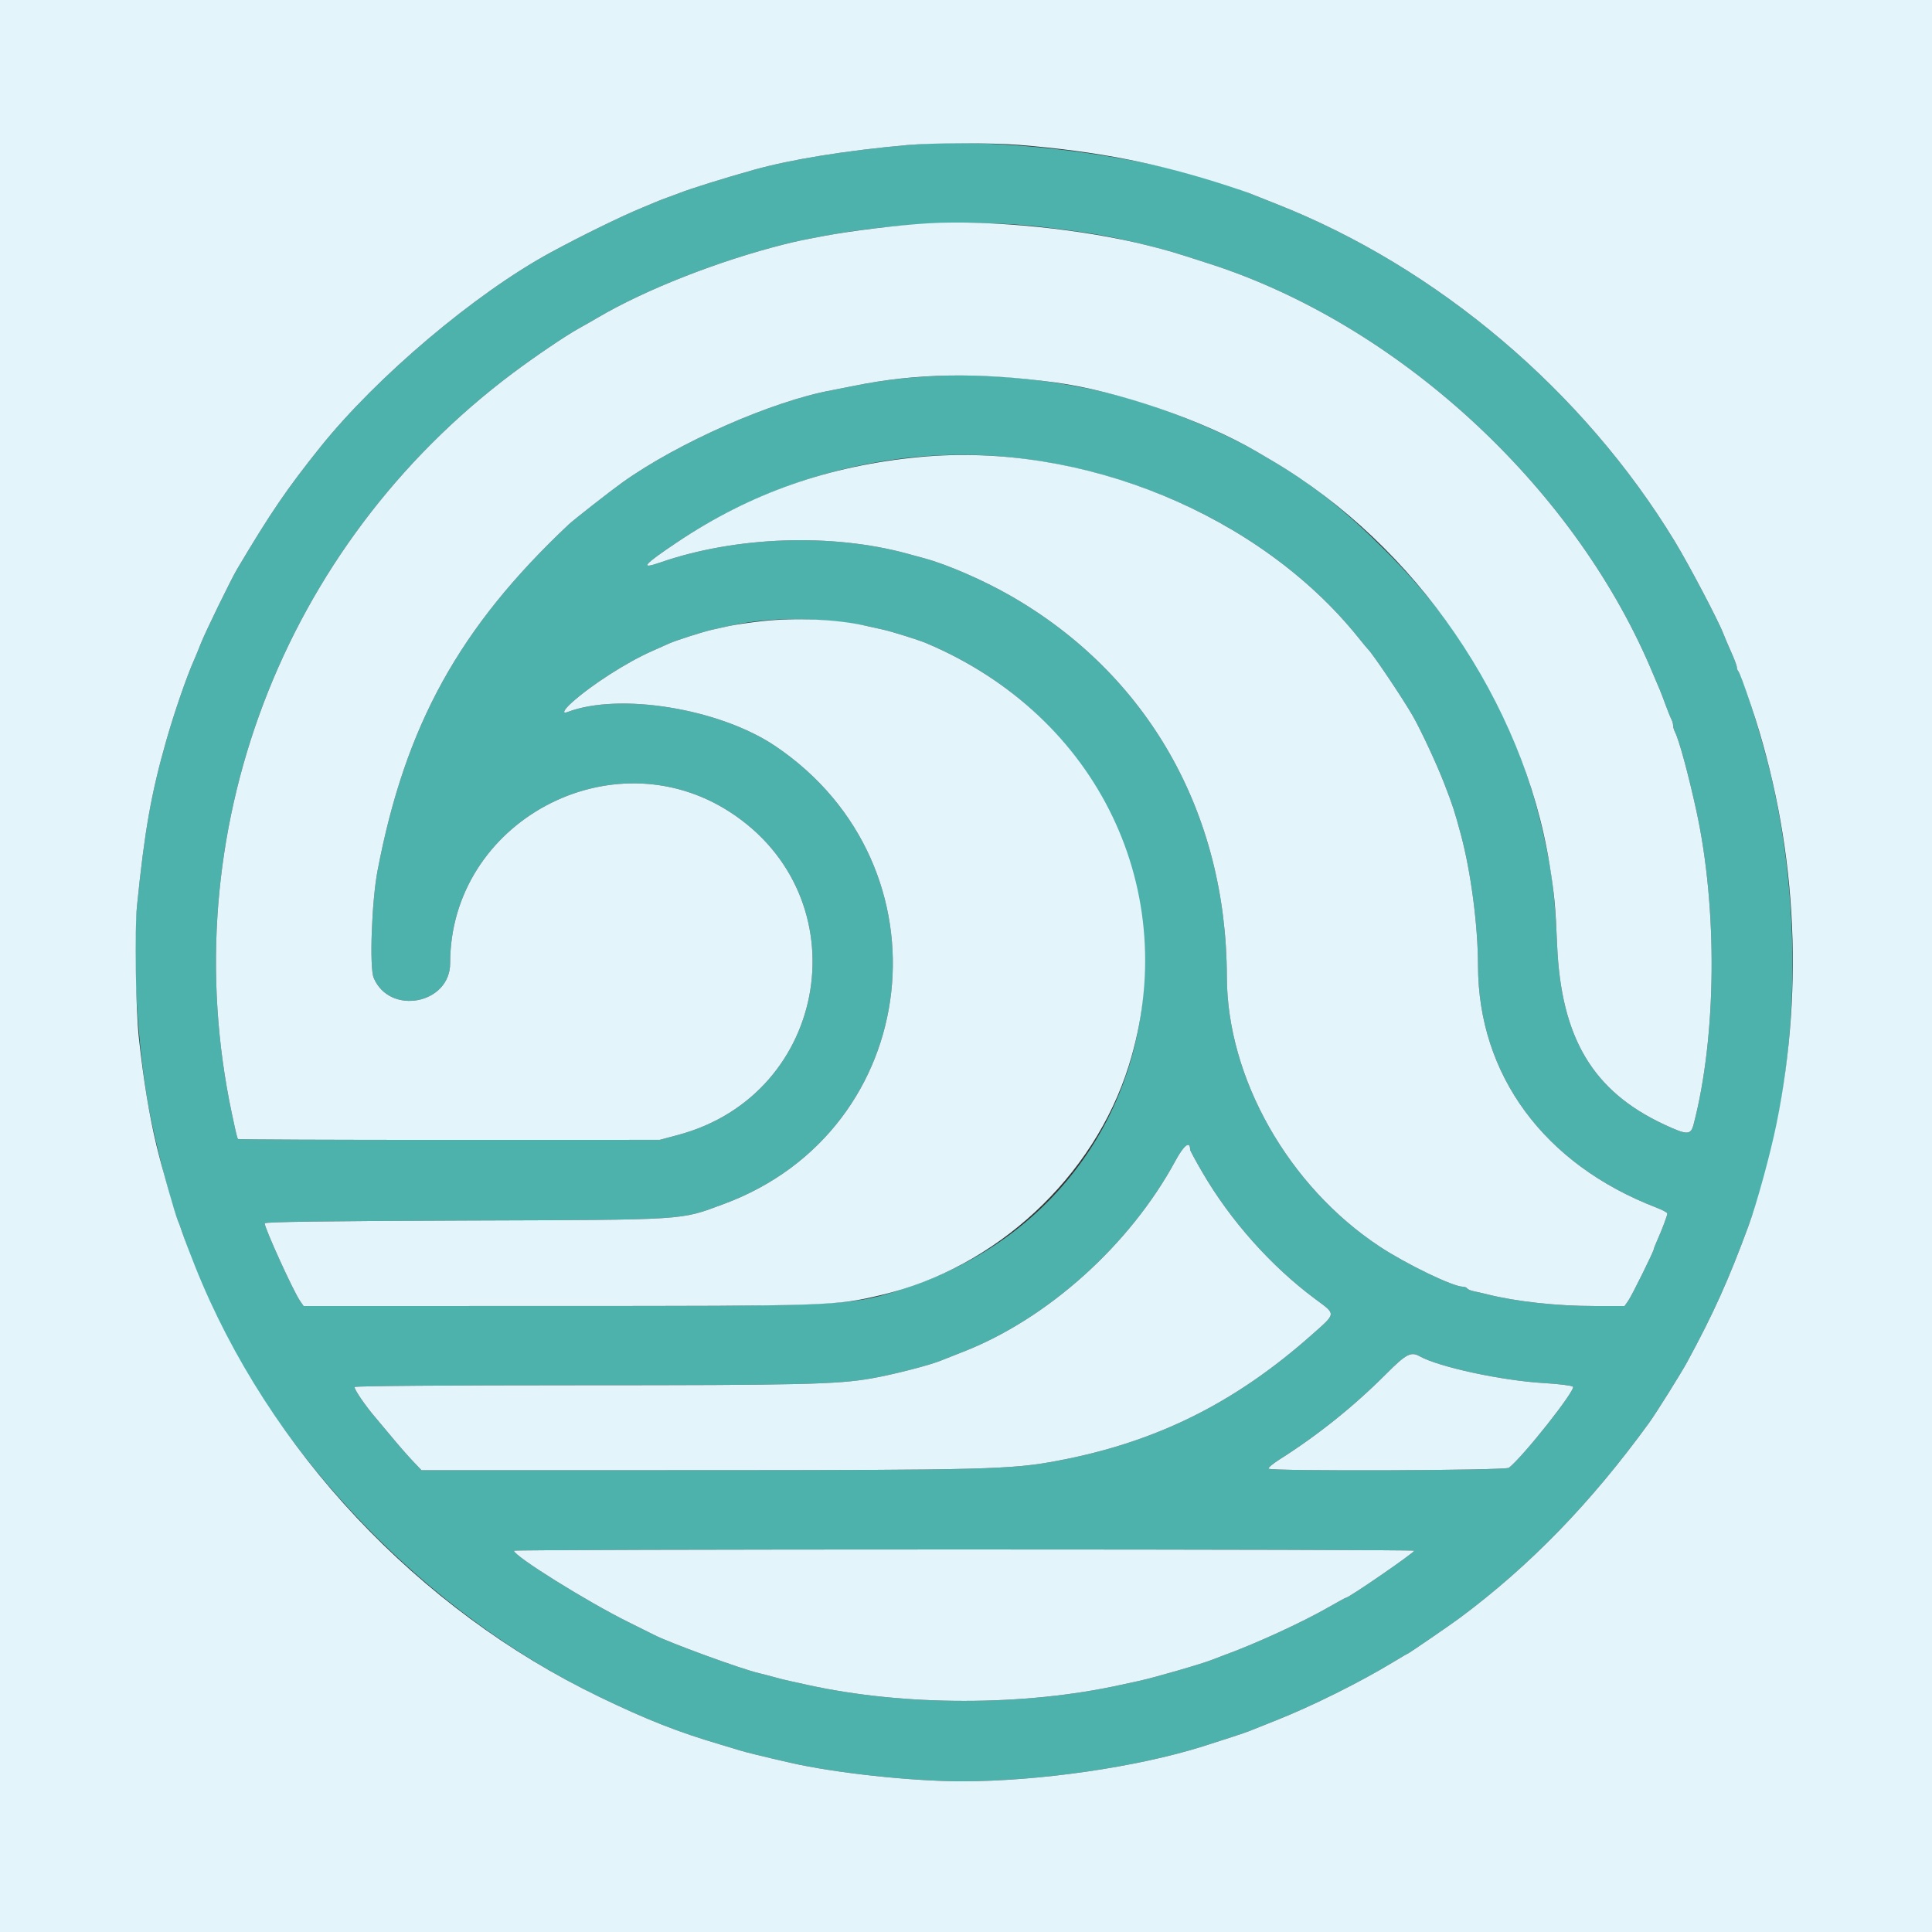 <svg id="svg" xmlns="http://www.w3.org/2000/svg" xmlns:xlink="http://www.w3.org/1999/xlink" width="400" height="400" viewBox="0, 0, 400,400"><rect x="0" y="0" width="400" height="400" fill="#333333" stroke="none"/><g id="svgg"><path id="path0" d="M187.800 30.034 C 174.910 31.200,163.831 32.993,156.000 35.180 C 150.061 36.839,142.758 39.122,140.600 39.995 C 140.160 40.174,139.170 40.539,138.400 40.807 C 137.630 41.075,136.460 41.526,135.800 41.809 C 135.140 42.092,133.880 42.618,133.000 42.977 C 128.751 44.711,120.415 48.790,114.000 52.272 C 98.398 60.742,77.969 78.010,66.290 92.600 C 59.376 101.237,56.035 106.136,49.095 117.814 C 47.844 119.918,42.474 130.931,41.593 133.200 C 41.122 134.410,40.495 135.940,40.198 136.600 C 38.700 139.929,36.112 147.416,34.459 153.200 C 31.303 164.244,29.930 171.987,28.358 187.600 C 27.340 197.708,28.406 216.123,30.766 229.200 C 32.008 236.086,35.587 249.985,36.791 252.600 C 36.994 253.040,37.422 254.210,37.742 255.200 C 50.399 294.336,84.411 332.181,124.156 351.352 C 133.938 356.070,140.479 358.643,149.200 361.203 C 150.850 361.687,152.650 362.231,153.200 362.411 C 154.174 362.731,158.342 363.751,163.600 364.956 C 172.892 367.085,188.823 368.805,199.200 368.799 C 215.215 368.789,235.338 365.874,249.000 361.585 C 252.939 360.349,257.913 358.710,258.600 358.422 C 259.040 358.237,261.560 357.231,264.200 356.186 C 271.675 353.225,281.685 348.242,288.541 344.069 C 290.048 343.151,291.338 342.400,291.407 342.400 C 291.573 342.400,300.301 336.413,302.262 334.954 C 316.779 324.154,329.401 311.146,341.419 294.597 C 342.852 292.624,348.023 284.367,349.308 282.000 C 354.732 272.010,357.902 264.971,362.012 253.800 C 372.169 226.186,373.921 191.626,366.725 160.800 C 364.935 153.136,360.761 139.828,359.865 138.932 C 359.719 138.786,359.600 138.431,359.600 138.143 C 359.600 137.856,359.092 136.491,358.470 135.110 C 357.849 133.730,357.100 131.970,356.806 131.200 C 355.762 128.471,349.691 116.930,346.767 112.116 C 327.830 80.943,297.578 55.326,264.200 42.201 C 261.560 41.163,259.040 40.163,258.600 39.978 C 241.452 32.793,208.480 28.162,187.800 30.034 M215.800 47.000 C 226.601 48.269,231.375 49.157,241.000 51.687 C 242.567 52.099,243.503 52.389,250.400 54.608 C 289.142 67.068,325.320 100.150,341.597 138.000 C 343.769 143.051,343.882 143.325,344.786 145.800 C 345.269 147.120,345.830 148.513,346.032 148.895 C 346.234 149.277,346.400 149.864,346.400 150.200 C 346.400 150.536,346.563 151.123,346.763 151.505 C 347.615 153.135,349.551 160.246,351.205 167.821 C 355.633 188.094,355.402 214.589,350.640 232.800 C 350.054 235.042,349.333 235.044,344.552 232.815 C 329.775 225.926,323.202 214.890,322.385 195.600 C 321.965 185.676,321.362 180.737,319.624 173.000 C 314.490 150.151,303.808 130.921,286.835 113.974 C 278.444 105.597,271.877 100.391,263.400 95.398 C 262.300 94.750,260.860 93.903,260.200 93.515 C 253.089 89.335,240.432 84.204,231.600 81.919 C 213.127 77.141,193.768 76.424,176.800 79.890 C 175.150 80.227,173.080 80.635,172.200 80.796 C 159.901 83.046,140.453 91.612,128.857 99.887 C 126.495 101.573,118.775 107.614,117.751 108.578 C 95.075 129.930,83.910 150.152,78.162 180.284 C 76.958 186.594,76.466 200.309,77.367 202.451 C 80.667 210.298,93.200 207.896,93.200 199.416 C 93.200 170.227,126.528 152.212,151.110 168.114 C 178.365 185.745,171.823 226.563,140.395 234.975 L 136.591 235.993 93.036 236.004 C 69.080 236.009,49.394 235.928,49.289 235.823 C 49.112 235.646,48.925 234.876,48.016 230.600 C 35.720 172.718,58.346 113.078,106.200 77.231 C 110.781 73.800,117.100 69.519,119.747 68.054 C 120.876 67.429,122.700 66.388,123.800 65.740 C 133.639 59.949,148.768 54.006,162.400 50.578 C 164.889 49.952,165.846 49.752,170.800 48.816 C 184.970 46.141,202.466 45.435,215.800 47.000 M208.200 94.587 C 237.240 97.278,264.608 111.301,281.223 132.000 C 282.194 133.210,283.090 134.290,283.213 134.400 C 284.104 135.195,290.453 144.640,292.488 148.198 C 294.194 151.182,297.454 158.183,299.007 162.200 C 300.786 166.800,301.136 167.876,302.462 172.800 C 304.535 180.493,305.994 191.659,306.007 199.914 C 306.043 222.554,319.674 241.061,342.900 250.007 C 344.165 250.494,345.200 251.048,345.200 251.238 C 345.200 251.667,344.162 254.439,343.156 256.696 C 342.740 257.628,342.400 258.492,342.400 258.616 C 342.400 259.063,337.868 268.227,337.116 269.300 L 336.346 270.400 330.073 270.396 C 322.299 270.391,314.028 269.492,308.000 267.997 C 307.010 267.752,305.703 267.451,305.095 267.329 C 304.487 267.207,303.892 266.949,303.771 266.754 C 303.651 266.559,303.248 266.401,302.876 266.402 C 300.864 266.409,291.240 261.771,285.715 258.132 C 266.777 245.661,254.049 223.211,254.006 202.200 C 253.935 168.250,237.637 139.590,209.137 123.299 C 203.495 120.074,196.139 116.878,191.400 115.594 C 190.740 115.416,189.164 114.986,187.898 114.639 C 172.174 110.335,152.279 111.044,136.670 116.464 C 132.342 117.967,133.192 116.956,140.200 112.263 C 160.323 98.787,184.819 92.420,208.200 94.587 M172.200 128.614 C 175.280 128.951,178.520 129.391,179.400 129.593 C 180.280 129.796,181.810 130.136,182.800 130.350 C 184.564 130.731,190.219 132.504,191.800 133.171 C 253.870 159.382,251.331 245.340,187.860 266.563 C 176.529 270.352,175.942 270.383,115.127 270.392 L 62.854 270.400 62.097 269.300 C 60.720 267.302,54.800 254.300,54.800 253.275 C 54.800 252.975,67.192 252.803,96.300 252.700 C 142.887 252.535,140.652 252.677,149.814 249.293 C 191.220 234.002,197.384 179.318,160.503 154.457 C 148.986 146.694,128.213 143.306,117.451 147.436 C 116.326 147.868,116.740 146.947,118.310 145.529 C 122.392 141.841,129.688 137.152,135.003 134.800 C 136.541 134.120,138.160 133.399,138.600 133.198 C 139.883 132.614,145.655 130.770,147.400 130.388 C 148.280 130.195,149.900 129.837,151.000 129.592 C 157.483 128.146,164.827 127.808,172.200 128.614 M246.400 238.027 C 246.400 238.209,247.531 240.302,248.913 242.678 C 254.751 252.719,263.187 262.188,272.346 268.982 C 276.662 272.183,276.695 271.823,271.679 276.277 C 255.660 290.501,239.409 298.569,219.000 302.429 C 209.429 304.239,204.210 304.375,143.939 304.388 L 87.278 304.400 85.470 302.500 C 84.476 301.455,82.547 299.250,81.184 297.600 C 79.821 295.950,78.281 294.112,77.763 293.515 C 75.708 291.149,73.216 287.498,73.426 287.159 C 73.554 286.950,93.063 286.800,119.924 286.799 C 165.906 286.798,173.313 286.625,180.400 285.389 C 185.032 284.581,192.743 282.590,195.000 281.620 C 195.440 281.431,197.330 280.684,199.200 279.960 C 216.828 273.133,233.930 257.778,243.390 240.281 C 245.140 237.046,246.400 236.102,246.400 238.027 M293.905 280.791 C 297.886 283.031,310.960 285.849,319.717 286.355 C 322.751 286.531,325.428 286.868,325.665 287.105 C 326.297 287.737,315.462 301.456,312.411 303.887 C 311.695 304.458,262.993 304.636,262.643 304.069 C 262.530 303.887,263.552 303.032,264.913 302.169 C 272.887 297.114,280.332 291.142,287.000 284.451 C 291.109 280.328,292.126 279.789,293.905 280.791 M292.800 321.056 C 292.800 321.480,279.275 330.800,278.659 330.800 C 278.551 330.800,276.964 331.663,275.132 332.718 C 269.629 335.885,259.770 340.406,253.200 342.776 C 252.430 343.054,251.440 343.432,251.000 343.616 C 249.161 344.387,238.765 347.399,235.800 348.019 C 234.920 348.203,233.300 348.554,232.200 348.799 C 212.136 353.264,187.064 353.264,167.000 348.799 C 165.900 348.554,164.280 348.198,163.400 348.007 C 162.520 347.816,161.080 347.455,160.200 347.204 C 159.320 346.952,157.970 346.602,157.200 346.426 C 153.512 345.581,138.248 339.998,135.252 338.399 C 134.894 338.207,132.553 337.041,130.051 335.808 C 121.651 331.666,106.400 322.154,106.400 321.056 C 106.400 320.915,148.340 320.800,199.600 320.800 C 250.860 320.800,292.800 320.915,292.800 321.056 " stroke="none" fill="#4db1ac" fill-rule="evenodd"></path><path id="path1" d="M0.000 200.000 L 0.000 400.000 200.000 400.000 L 400.000 400.000 400.000 200.000 L 400.000 0.000 200.000 0.000 L 0.000 0.000 0.000 200.000 M211.000 30.001 C 227.262 31.330,239.748 33.779,254.200 38.474 C 256.180 39.117,258.160 39.794,258.600 39.978 C 259.040 40.163,261.560 41.163,264.200 42.201 C 297.578 55.326,327.830 80.943,346.767 112.116 C 349.691 116.930,355.762 128.471,356.806 131.200 C 357.100 131.970,357.849 133.730,358.470 135.110 C 359.092 136.491,359.600 137.856,359.600 138.143 C 359.600 138.431,359.719 138.786,359.865 138.932 C 360.146 139.213,361.034 141.587,362.582 146.200 C 371.851 173.821,373.665 203.729,367.821 232.600 C 366.547 238.893,363.779 248.996,362.012 253.800 C 357.902 264.971,354.732 272.010,349.308 282.000 C 348.023 284.367,342.852 292.624,341.419 294.597 C 329.401 311.146,316.779 324.154,302.262 334.954 C 300.301 336.413,291.573 342.400,291.407 342.400 C 291.338 342.400,290.048 343.151,288.541 344.069 C 281.685 348.242,271.675 353.225,264.200 356.186 C 261.560 357.231,259.040 358.237,258.600 358.422 C 257.913 358.710,252.939 360.349,249.000 361.585 C 235.338 365.874,215.215 368.789,199.200 368.799 C 188.823 368.805,172.892 367.085,163.600 364.956 C 158.342 363.751,154.174 362.731,153.200 362.411 C 152.650 362.231,150.850 361.687,149.200 361.203 C 140.479 358.643,133.938 356.070,124.156 351.352 C 86.542 333.209,55.540 300.212,40.396 262.200 C 39.256 259.340,38.062 256.190,37.742 255.200 C 37.422 254.210,36.994 253.040,36.791 252.600 C 36.299 251.531,33.434 241.455,32.412 237.200 C 30.909 230.941,29.715 223.670,28.765 215.000 C 28.091 208.854,27.850 192.640,28.358 187.600 C 29.930 171.987,31.303 164.244,34.459 153.200 C 36.112 147.416,38.700 139.929,40.198 136.600 C 40.495 135.940,41.122 134.410,41.593 133.200 C 42.474 130.931,47.844 119.918,49.095 117.814 C 56.035 106.136,59.376 101.237,66.290 92.600 C 77.969 78.010,98.398 60.742,114.000 52.272 C 120.415 48.790,128.751 44.711,133.000 42.977 C 133.880 42.618,135.140 42.092,135.800 41.809 C 136.460 41.526,137.630 41.075,138.400 40.807 C 139.170 40.539,140.160 40.174,140.600 39.995 C 142.758 39.122,150.061 36.839,156.000 35.180 C 163.831 32.993,174.910 31.200,187.800 30.034 C 193.005 29.562,205.424 29.545,211.000 30.001 M192.200 46.232 C 186.229 46.575,176.351 47.768,170.800 48.816 C 165.846 49.752,164.889 49.952,162.400 50.578 C 148.768 54.006,133.639 59.949,123.800 65.740 C 122.700 66.388,120.876 67.429,119.747 68.054 C 117.100 69.519,110.781 73.800,106.200 77.231 C 58.346 113.078,35.720 172.718,48.016 230.600 C 48.925 234.876,49.112 235.646,49.289 235.823 C 49.394 235.928,69.080 236.009,93.036 236.004 L 136.591 235.993 140.395 234.975 C 171.823 226.563,178.365 185.745,151.110 168.114 C 126.528 152.212,93.200 170.227,93.200 199.416 C 93.200 207.896,80.667 210.298,77.367 202.451 C 76.466 200.309,76.958 186.594,78.162 180.284 C 83.910 150.152,95.075 129.930,117.751 108.578 C 118.775 107.614,126.495 101.573,128.857 99.887 C 140.453 91.612,159.901 83.046,172.200 80.796 C 173.080 80.635,175.150 80.227,176.800 79.890 C 189.627 77.270,202.520 77.048,218.400 79.176 C 231.296 80.903,249.180 87.038,260.200 93.515 C 260.860 93.903,262.300 94.750,263.400 95.398 C 293.128 112.908,315.380 145.305,320.820 179.000 C 321.822 185.205,322.046 187.585,322.385 195.600 C 323.202 214.890,329.775 225.926,344.552 232.815 C 349.333 235.044,350.054 235.042,350.640 232.800 C 355.402 214.589,355.633 188.094,351.205 167.821 C 349.551 160.246,347.615 153.135,346.763 151.505 C 346.563 151.123,346.400 150.536,346.400 150.200 C 346.400 149.864,346.234 149.277,346.032 148.895 C 345.830 148.513,345.269 147.120,344.786 145.800 C 343.882 143.325,343.769 143.051,341.597 138.000 C 325.320 100.150,289.142 67.068,250.400 54.608 C 242.176 51.963,242.431 52.039,237.800 50.858 C 224.358 47.433,205.168 45.486,192.200 46.232 M190.400 94.624 C 171.604 96.401,155.367 102.106,140.200 112.263 C 133.192 116.956,132.342 117.967,136.670 116.464 C 152.279 111.044,172.174 110.335,187.898 114.639 C 189.164 114.986,190.740 115.416,191.400 115.594 C 196.139 116.878,203.495 120.074,209.137 123.299 C 237.637 139.590,253.935 168.250,254.006 202.200 C 254.049 223.211,266.777 245.661,285.715 258.132 C 291.240 261.771,300.864 266.409,302.876 266.402 C 303.248 266.401,303.651 266.559,303.771 266.754 C 303.892 266.949,304.487 267.207,305.095 267.329 C 305.703 267.451,307.010 267.752,308.000 267.997 C 314.028 269.492,322.299 270.391,330.073 270.396 L 336.346 270.400 337.116 269.300 C 337.868 268.227,342.400 259.063,342.400 258.616 C 342.400 258.492,342.740 257.628,343.156 256.696 C 344.162 254.439,345.200 251.667,345.200 251.238 C 345.200 251.048,344.165 250.494,342.900 250.007 C 319.674 241.061,306.043 222.554,306.007 199.914 C 305.994 191.659,304.535 180.493,302.462 172.800 C 301.136 167.876,300.786 166.800,299.007 162.200 C 297.454 158.183,294.194 151.182,292.488 148.198 C 290.453 144.640,284.104 135.195,283.213 134.400 C 283.090 134.290,282.194 133.210,281.223 132.000 C 260.791 106.545,224.086 91.440,190.400 94.624 M157.600 128.623 C 155.070 128.911,152.100 129.346,151.000 129.592 C 149.900 129.837,148.280 130.195,147.400 130.388 C 145.655 130.770,139.883 132.614,138.600 133.198 C 138.160 133.399,136.541 134.120,135.003 134.800 C 129.688 137.152,122.392 141.841,118.310 145.529 C 116.740 146.947,116.326 147.868,117.451 147.436 C 128.213 143.306,148.986 146.694,160.503 154.457 C 197.384 179.318,191.220 234.002,149.814 249.293 C 140.652 252.677,142.887 252.535,96.300 252.700 C 67.192 252.803,54.800 252.975,54.800 253.275 C 54.800 254.300,60.720 267.302,62.097 269.300 L 62.854 270.400 115.127 270.392 C 172.176 270.384,172.919 270.359,182.400 268.131 C 206.210 262.536,226.472 243.769,233.717 220.600 C 244.943 184.704,227.454 148.227,191.800 133.171 C 190.219 132.504,184.564 130.731,182.800 130.350 C 181.810 130.136,180.280 129.796,179.400 129.593 C 173.398 128.215,164.624 127.825,157.600 128.623 M243.390 240.281 C 233.930 257.778,216.828 273.133,199.200 279.960 C 197.330 280.684,195.440 281.431,195.000 281.620 C 192.743 282.590,185.032 284.581,180.400 285.389 C 173.313 286.625,165.906 286.798,119.924 286.799 C 93.063 286.800,73.554 286.950,73.426 287.159 C 73.216 287.498,75.708 291.149,77.763 293.515 C 78.281 294.112,79.821 295.950,81.184 297.600 C 82.547 299.250,84.476 301.455,85.470 302.500 L 87.278 304.400 143.939 304.388 C 204.210 304.375,209.429 304.239,219.000 302.429 C 239.409 298.569,255.660 290.501,271.679 276.277 C 276.695 271.823,276.662 272.183,272.346 268.982 C 263.187 262.188,254.751 252.719,248.913 242.678 C 247.531 240.302,246.400 238.209,246.400 238.027 C 246.400 236.102,245.140 237.046,243.390 240.281 M287.000 284.451 C 280.332 291.142,272.887 297.114,264.913 302.169 C 263.552 303.032,262.530 303.887,262.643 304.069 C 262.993 304.636,311.695 304.458,312.411 303.887 C 315.462 301.456,326.297 287.737,325.665 287.105 C 325.428 286.868,322.751 286.531,319.717 286.355 C 310.960 285.849,297.886 283.031,293.905 280.791 C 292.126 279.789,291.109 280.328,287.000 284.451 M106.400 321.056 C 106.400 322.154,121.651 331.666,130.051 335.808 C 132.553 337.041,134.894 338.207,135.252 338.399 C 138.248 339.998,153.512 345.581,157.200 346.426 C 157.970 346.602,159.320 346.952,160.200 347.204 C 161.080 347.455,162.520 347.816,163.400 348.007 C 164.280 348.198,165.900 348.554,167.000 348.799 C 187.064 353.264,212.136 353.264,232.200 348.799 C 233.300 348.554,234.920 348.203,235.800 348.019 C 238.765 347.399,249.161 344.387,251.000 343.616 C 251.440 343.432,252.430 343.054,253.200 342.776 C 259.770 340.406,269.629 335.885,275.132 332.718 C 276.964 331.663,278.551 330.800,278.659 330.800 C 279.275 330.800,292.800 321.480,292.800 321.056 C 292.800 320.915,250.860 320.800,199.600 320.800 C 148.340 320.800,106.400 320.915,106.400 321.056 " stroke="none" fill="#e3f4fb" fill-rule="evenodd"></path></g></svg>